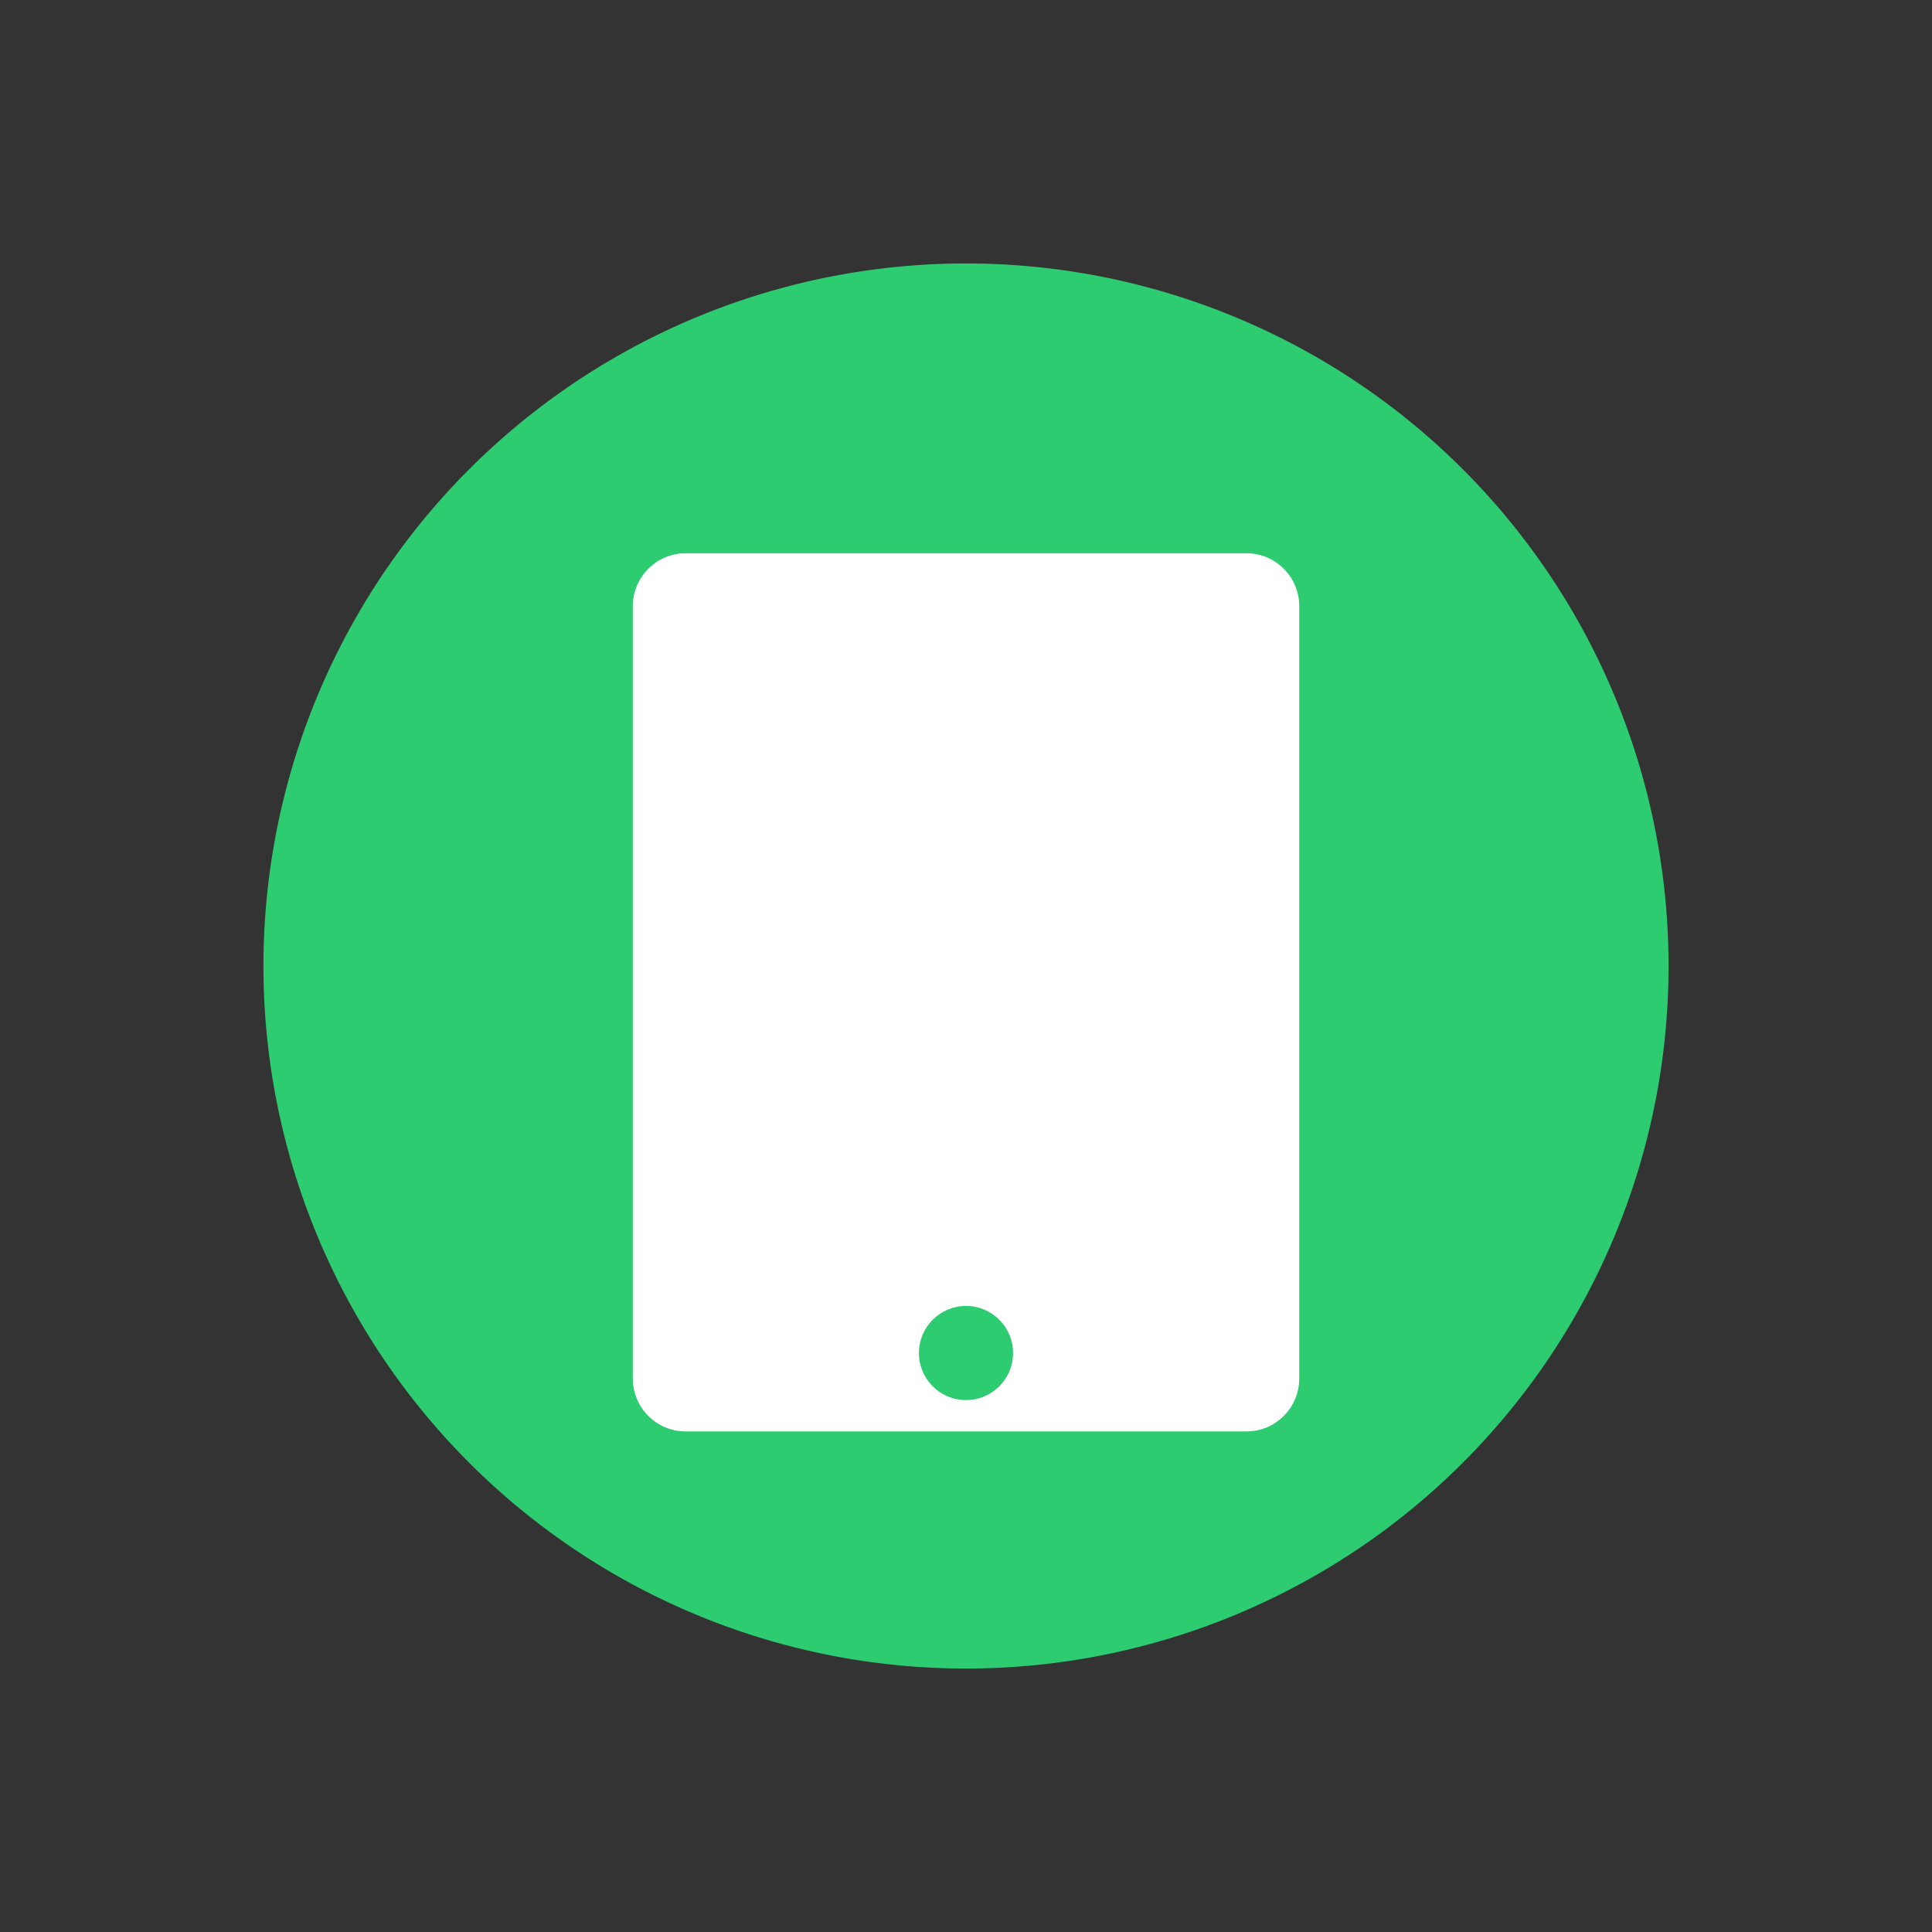 <?xml version="1.0" encoding="UTF-8" standalone="no"?>
<!-- Created with Inkscape (http://www.inkscape.org/) -->

<svg
   xmlns:osb="http://www.openswatchbook.org/uri/2009/osb"
   xmlns:dc="http://purl.org/dc/elements/1.1/"
   xmlns:cc="http://creativecommons.org/ns#"
   xmlns:rdf="http://www.w3.org/1999/02/22-rdf-syntax-ns#"
   xmlns:svg="http://www.w3.org/2000/svg"
   xmlns="http://www.w3.org/2000/svg"
   xmlns:sodipodi="http://sodipodi.sourceforge.net/DTD/sodipodi-0.dtd"
   xmlns:inkscape="http://www.inkscape.org/namespaces/inkscape"
   width="22"
   height="22"
   id="svg2"
   version="1.1"
   inkscape:version="0.91 r13725"
   viewBox="0 0 22 22"
   sodipodi:docname="tablet-connected.svg">
  <rect x="0" y="0" width="22" height="22" fill="#333333" stroke="none"/>
  <defs
     id="defs4">
    <linearGradient
       osb:paint="gradient"
       id="linearGradient4207">
      <stop
         id="stop3371"
         offset="0"
         style="stop-color:#3498db;stop-opacity:1;" />
      <stop
         id="stop3373"
         offset="1"
         style="stop-color:#3498db;stop-opacity:0;" />
    </linearGradient>
  </defs>
  <sodipodi:namedview
     id="base"
     pagecolor="#ffffff"
     bordercolor="#666666"
     borderopacity="1.0"
     inkscape:pageopacity="0.0"
     inkscape:pageshadow="2"
     inkscape:zoom="22.4"
     inkscape:cx="-4.8479195"
     inkscape:cy="10.475372"
     inkscape:document-units="px"
     inkscape:current-layer="layer1"
     showgrid="true"
     inkscape:showpageshadow="false"
     units="px"
     inkscape:window-width="1366"
     inkscape:window-height="634"
     inkscape:window-x="0"
     inkscape:window-y="36"
     inkscape:window-maximized="1">
    <inkscape:grid
       type="xygrid"
       id="grid4101" />
    <sodipodi:guide
       position="2,20"
       orientation="18,0"
       id="guide4107" />
    <sodipodi:guide
       position="20,2"
       orientation="-18,0"
       id="guide4111" />
    <sodipodi:guide
       position="20,20"
       orientation="0,-18"
       id="guide4113" />
    <sodipodi:guide
       position="3,19"
       orientation="16,0"
       id="guide4115" />
    <sodipodi:guide
       position="3,3"
       orientation="0,16"
       id="guide4117" />
    <sodipodi:guide
       position="19,3"
       orientation="-16,0"
       id="guide4119" />
    <sodipodi:guide
       position="19,19"
       orientation="0,-16"
       id="guide4121" />
  </sodipodi:namedview>
  <g
     inkscape:label="Capa 1"
     inkscape:groupmode="layer"
     id="layer1"
     transform="translate(0,-1030.362)">
    <path
       style="opacity:1;fill:#2ecc71;fill-opacity:1;fill-rule:evenodd;stroke:none;stroke-width:0.685;stroke-linecap:round;stroke-linejoin:miter;stroke-miterlimit:4;stroke-dasharray:none;stroke-dashoffset:0;stroke-opacity:1"
       d="m 11.001,1033.362 a 8,8 0 0 0 -8.001,8.001 8,8 0 0 0 8.001,7.999 8,8 0 0 0 7.999,-7.999 8,8 0 0 0 -7.999,-8.001 z"
       id="path4149" />
    <g
       id="g4175"
       transform="translate(0,-0.701)" />
    <g
       transform="translate(-335.071,493.184)"
       id="layer1-9"
       inkscape:label="Capa 1">
      <g
         inkscape:label="Capa 1"
         id="layer1-4"
         transform="translate(-29,1)">
        <g
           transform="translate(326,-496)"
           id="layer1-9-7"
           inkscape:label="Capa 1">
          <g
             inkscape:label="Capa 1"
             id="layer1-0" />
        </g>
      </g>
      <g
         inkscape:label="Capa 1"
         id="layer1-29"
         transform="translate(326.001,-496)">
        <g
           transform="matrix(0.75,0,0,0.75,-244.75,635.341)"
           id="layer1-1"
           inkscape:label="Capa 1">
          <g
             inkscape:label="Capa 1"
             id="layer1-4-1"
             transform="matrix(1.375,0,0,1.375,322.875,-887.511)">
            <g
               inkscape:label="Capa 1"
               id="layer1-3-9"
               transform="matrix(0.652,0,0,0.652,3.037,363.393)">
              <g
                 id="g4151-2"
                 transform="matrix(1.116,0,0,1.116,-1.172,-120.695)"
                 style="fill:#4d4d4d;fill-opacity:1" />
              <g
                 id="layer1-2-5"
                 inkscape:label="Capa 1"
                 transform="matrix(1.423,0,0,1.268,-23.053,-280.968)"
                 style="fill:#ffffff;fill-opacity:1" />
            </g>
          </g>
        </g>
      </g>
      <g
         inkscape:label="Capa 1"
         id="layer1-5"
         transform="translate(326,-496)">
        <g
           transform="translate(0,39.5)"
           id="g4644">
          <path
             style="opacity:1;fill:#ffffff;fill-opacity:1;fill-rule:evenodd;stroke:none;stroke-width:1;stroke-linecap:round;stroke-linejoin:miter;stroke-miterlimit:4;stroke-dasharray:none;stroke-dashoffset:0;stroke-opacity:1"
             d="m 16.878,999.978 c -0.332,0 -0.601,0.271 -0.601,0.603 l 0,8.794 c 0,0.332 0.269,0.603 0.601,0.603 l 6.387,0 c 0.332,0 0.601,-0.271 0.601,-0.603 l 0,-8.794 c 0,-0.332 -0.269,-0.603 -0.601,-0.603 l -6.387,0 z m 3.193,8.571 c 0.296,0 0.536,0.24 0.536,0.536 0,0.296 -0.24,0.536 -0.536,0.536 -0.296,0 -0.536,-0.24 -0.536,-0.536 0,-0.296 0.24,-0.536 0.536,-0.536 z"
             id="path4146"
             inkscape:connector-curvature="0" />
          <g
             id="g3379-4"
             transform="translate(0,-39.5)" />
          <g
             id="g3"
             transform="matrix(0.144,0,0,0.144,4,994.862)"
             style="fill:#4d4d4d;fill-opacity:1" />
        </g>
      </g>
    </g>
  </g>
</svg>
